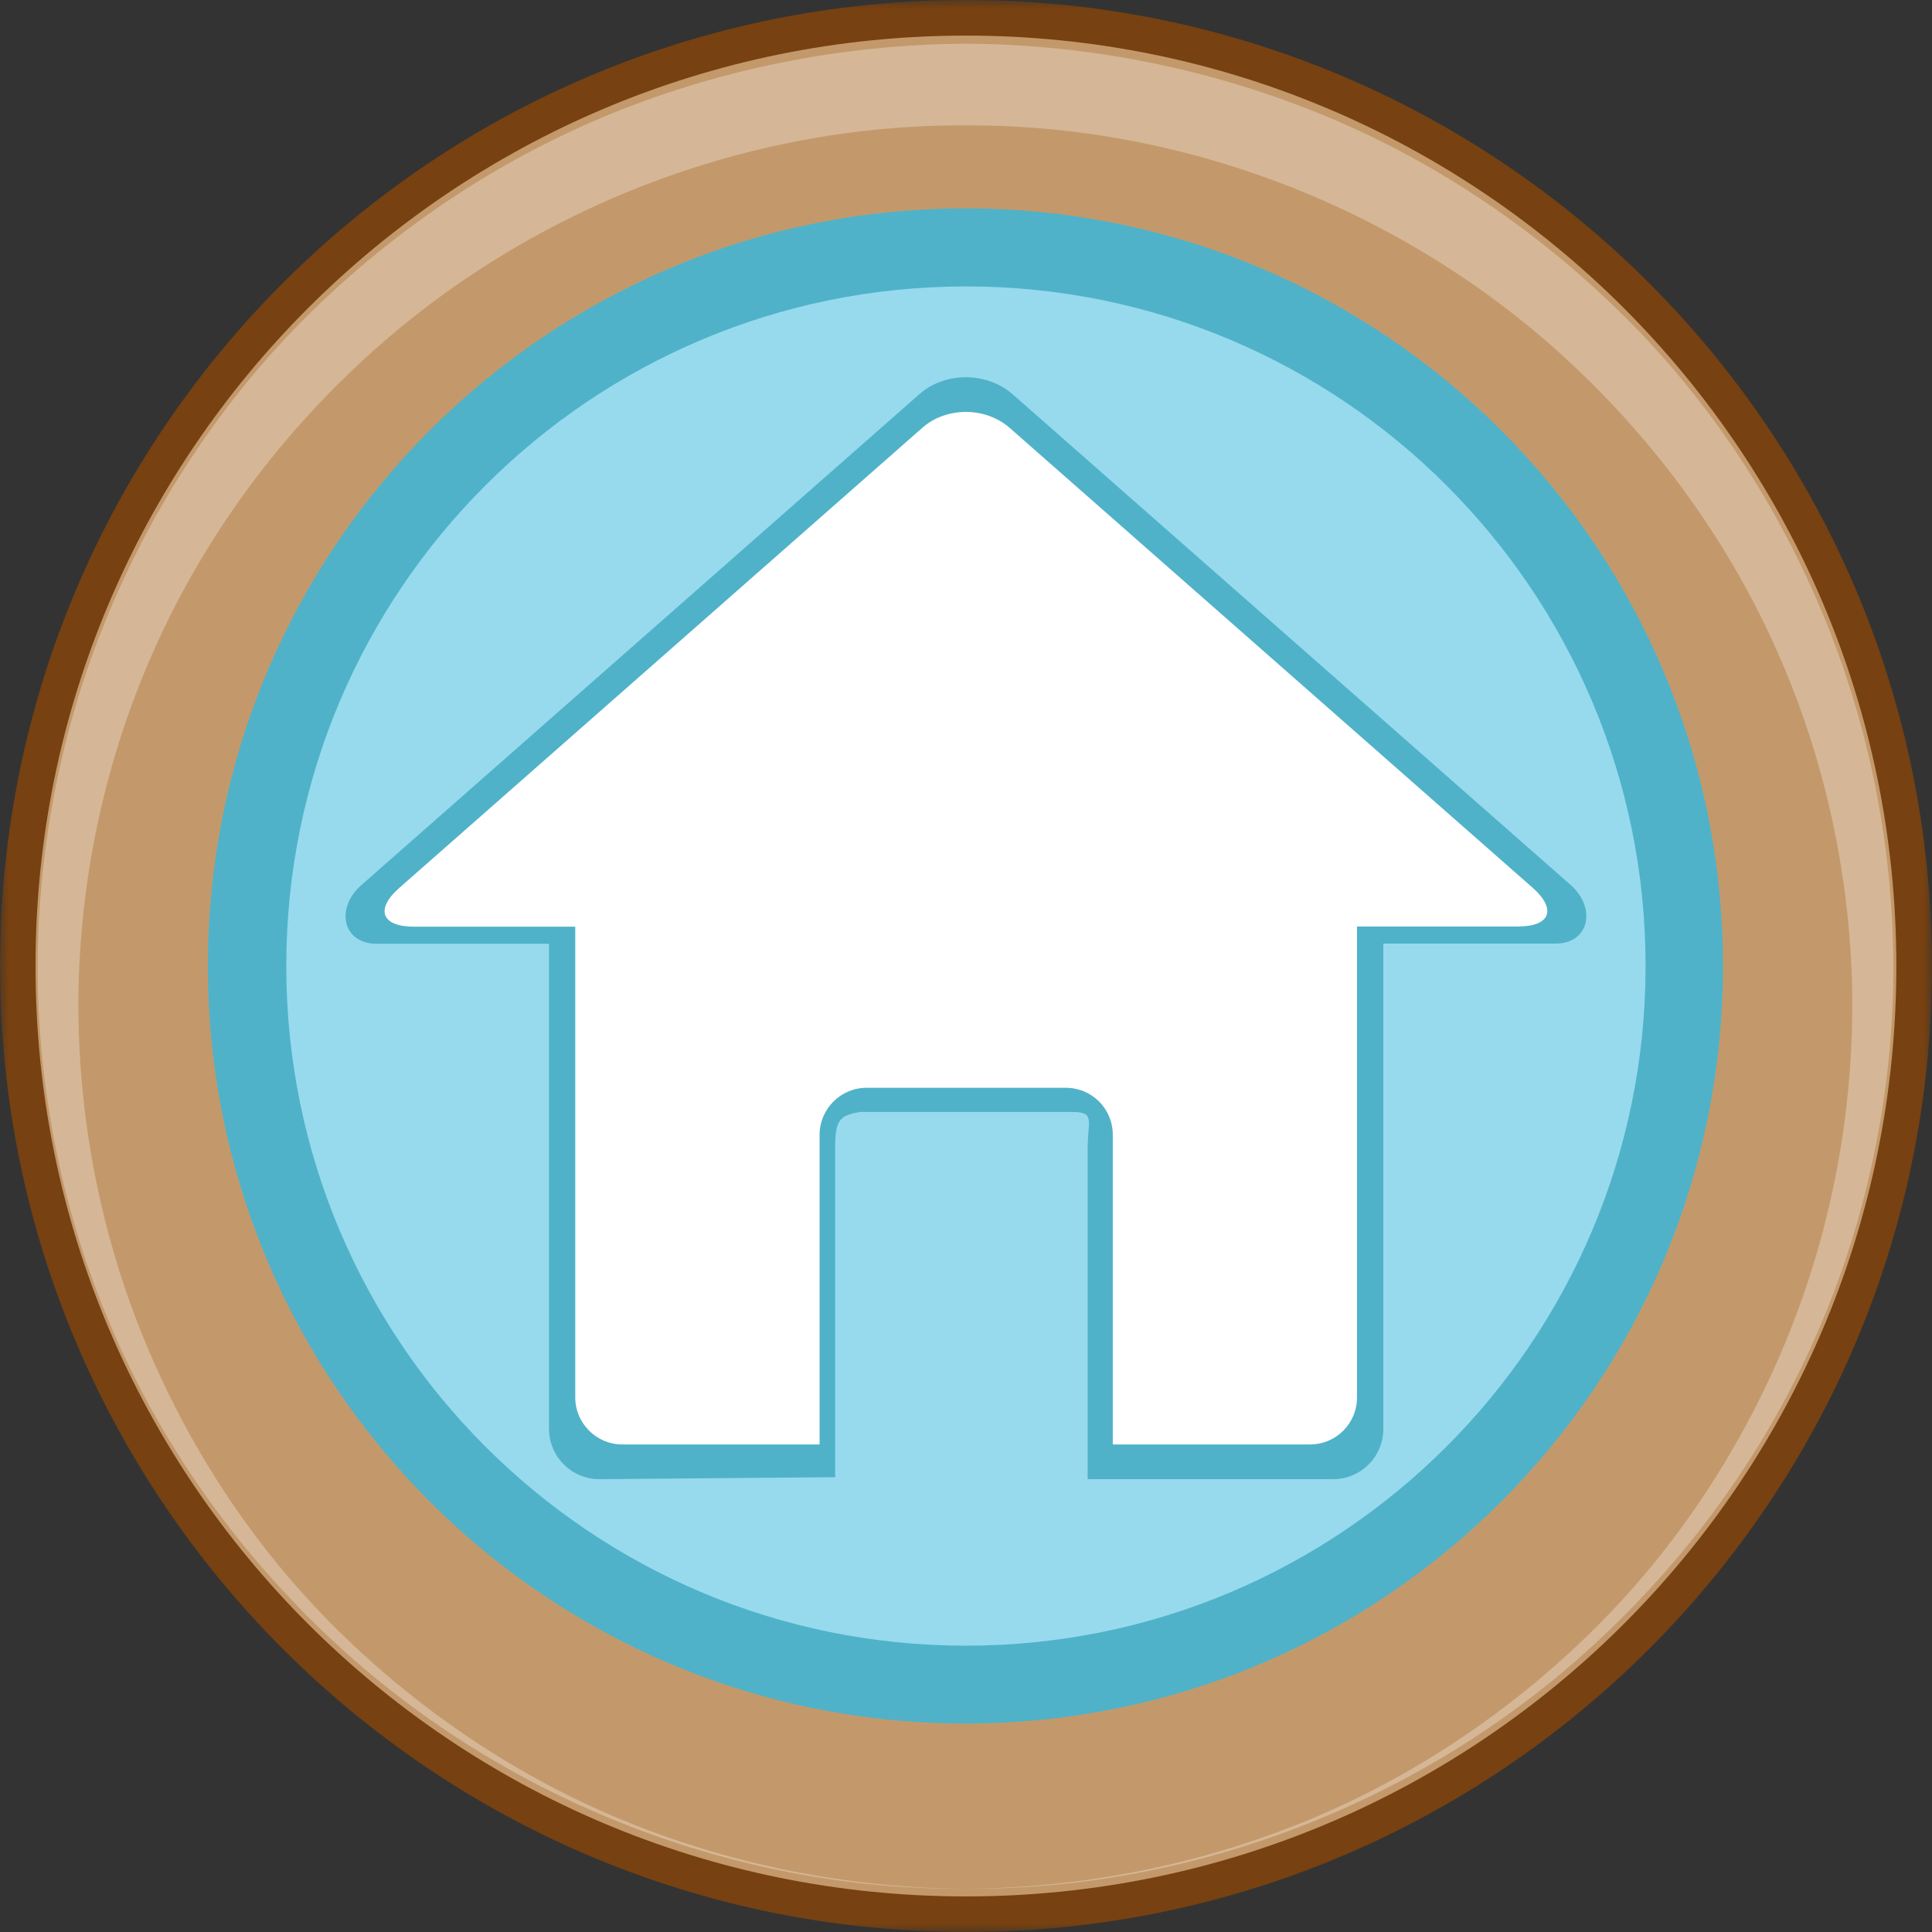<?xml version="1.0" encoding="UTF-8"?>
<svg width="120px" height="120px" viewBox="0 0 120 120" version="1.1" xmlns="http://www.w3.org/2000/svg" xmlns:xlink="http://www.w3.org/1999/xlink">
    <rect x="0" y="0" width="120" height="120" fill="#333333" stroke="none"/>
    <!-- Generator: Sketch 51.1 (57501) - http://www.bohemiancoding.com/sketch -->
    <title>Blue button50</title>
    <desc>Created with Sketch.</desc>
    <defs>
        <polygon id="path-1" points="0 0 119.996 0 119.996 119.999 0 119.999"></polygon>
    </defs>
    <g id="Blue-button50" stroke="none" stroke-width="1" fill="none" fill-rule="evenodd">
        <g id="Page-1">
            <g id="Group-3">
                <mask id="mask-2" fill="white">
                    <use xlink:href="#path-1"></use>
                </mask>
                <g id="Clip-2"></g>
                <path d="M119.996,60.001 C119.996,93.132 93.134,119.999 59.999,119.999 C26.861,119.999 0,93.132 0,60.001 C0,26.864 26.861,-0.001 59.999,-0.001 C93.134,-0.001 119.996,26.864 119.996,60.001" id="Fill-1" fill="#774111" mask="url(#mask-2)"></path>
            </g>
            <path d="M117.785,60.001 C117.785,91.916 91.914,117.79 59.999,117.79 C28.082,117.79 2.206,91.916 2.206,60.001 C2.206,28.084 28.082,2.211 59.999,2.211 C91.914,2.211 117.785,28.084 117.785,60.001" id="Fill-4" fill="#C3996B"></path>
            <path d="M59.964,117.315 C67.321,117.268 74.66,115.802 81.438,112.976 C88.215,110.145 94.368,105.905 99.499,100.704 C104.628,95.489 108.606,89.209 111.262,82.468 C113.916,75.719 115.185,68.475 115.037,61.284 C114.868,54.092 113.285,46.975 110.388,40.465 C107.509,33.944 103.3,28.069 98.209,23.167 C88.02,13.333 74.046,7.715 59.966,7.789 C45.888,7.712 31.904,13.321 21.714,23.157 C16.61,28.051 12.409,33.936 9.527,40.458 C6.63,46.969 5.048,54.088 4.88,61.282 C4.735,68.475 6.005,75.72 8.661,82.469 C11.318,89.21 15.296,95.493 20.429,100.705 C25.56,105.905 31.713,110.147 38.491,112.976 C45.269,115.802 52.608,117.268 59.964,117.315 M59.964,117.315 C45.234,117.4 30.583,111.506 19.932,101.206 C14.603,96.073 10.207,89.914 7.197,83.082 C4.171,76.26 2.521,68.803 2.353,61.282 C2.207,53.762 3.543,46.177 6.329,39.12 C9.114,32.069 13.286,25.512 18.646,20.062 C24.011,14.628 30.445,10.208 37.528,7.245 C44.612,4.292 52.286,2.762 59.966,2.716 C67.646,2.752 75.32,4.291 82.405,7.242 C89.494,10.191 95.926,14.625 101.292,20.056 C106.663,25.499 110.827,32.065 113.614,39.116 C116.401,46.176 117.735,53.763 117.588,61.284 C117.42,68.806 115.77,76.266 112.741,83.087 C109.73,89.919 105.335,96.082 100,101.21 C89.347,111.51 74.695,117.399 59.964,117.315" id="Fill-6" fill="#FFFFFF" opacity="0.3"></path>
            <path d="M107.016,60.001 C107.016,85.986 85.952,107.049 59.967,107.049 C33.981,107.049 12.913,85.986 12.913,60.001 C12.913,34.014 33.981,12.945 59.967,12.945 C85.952,12.945 107.016,34.014 107.016,60.001" id="Fill-8" fill="#4FB2C9"></path>
            <path d="M102.21,60.001 C102.21,83.311 83.309,102.216 59.999,102.216 C36.684,102.216 17.781,83.311 17.781,60.001 C17.781,36.688 36.684,17.79 59.999,17.79 C83.309,17.79 102.21,36.688 102.21,60.001" id="Fill-10" fill="#97DAED"></path>
            <path d="M97.568,54.978 L62.91,24.5 C61.296,23.075 58.678,23.075 57.085,24.5 L22.442,54.978 C20.826,56.395 21.257,58.619 23.409,58.619 L34.101,58.619 L34.101,88.761 C34.101,90.461 35.501,91.873 37.213,91.873 L51.874,91.751 L51.874,71.219 C51.874,69.519 52.198,69.284 53.405,69.067 L66.616,69.067 C68.047,69.067 67.557,69.61 67.557,71.342 L67.557,91.873 L82.807,91.873 C84.532,91.873 85.92,90.472 85.92,88.761 L85.92,58.608 L96.61,58.608 C98.731,58.608 99.161,56.395 97.568,54.978" id="Fill-12" fill="#4FB2C9"></path>
            <path d="M95.203,55.146 L62.725,26.587 C61.214,25.252 58.76,25.252 57.27,26.587 L24.804,55.146 C23.289,56.475 23.696,57.559 25.712,57.559 L35.73,57.559 L35.73,86.804 C35.73,88.397 37.041,89.717 38.644,89.717 L50.906,89.717 L50.906,70.481 C50.906,68.888 52.213,67.565 53.817,67.565 L66.2,67.565 C67.814,67.565 69.117,68.858 69.117,70.481 L69.117,89.717 L81.373,89.717 C82.988,89.717 84.286,88.408 84.286,86.804 L84.286,57.545 L94.306,57.545 C96.293,57.545 96.699,56.475 95.203,55.146" id="Fill-14" fill="#FFFFFF"></path>
        </g>
    </g>
</svg>